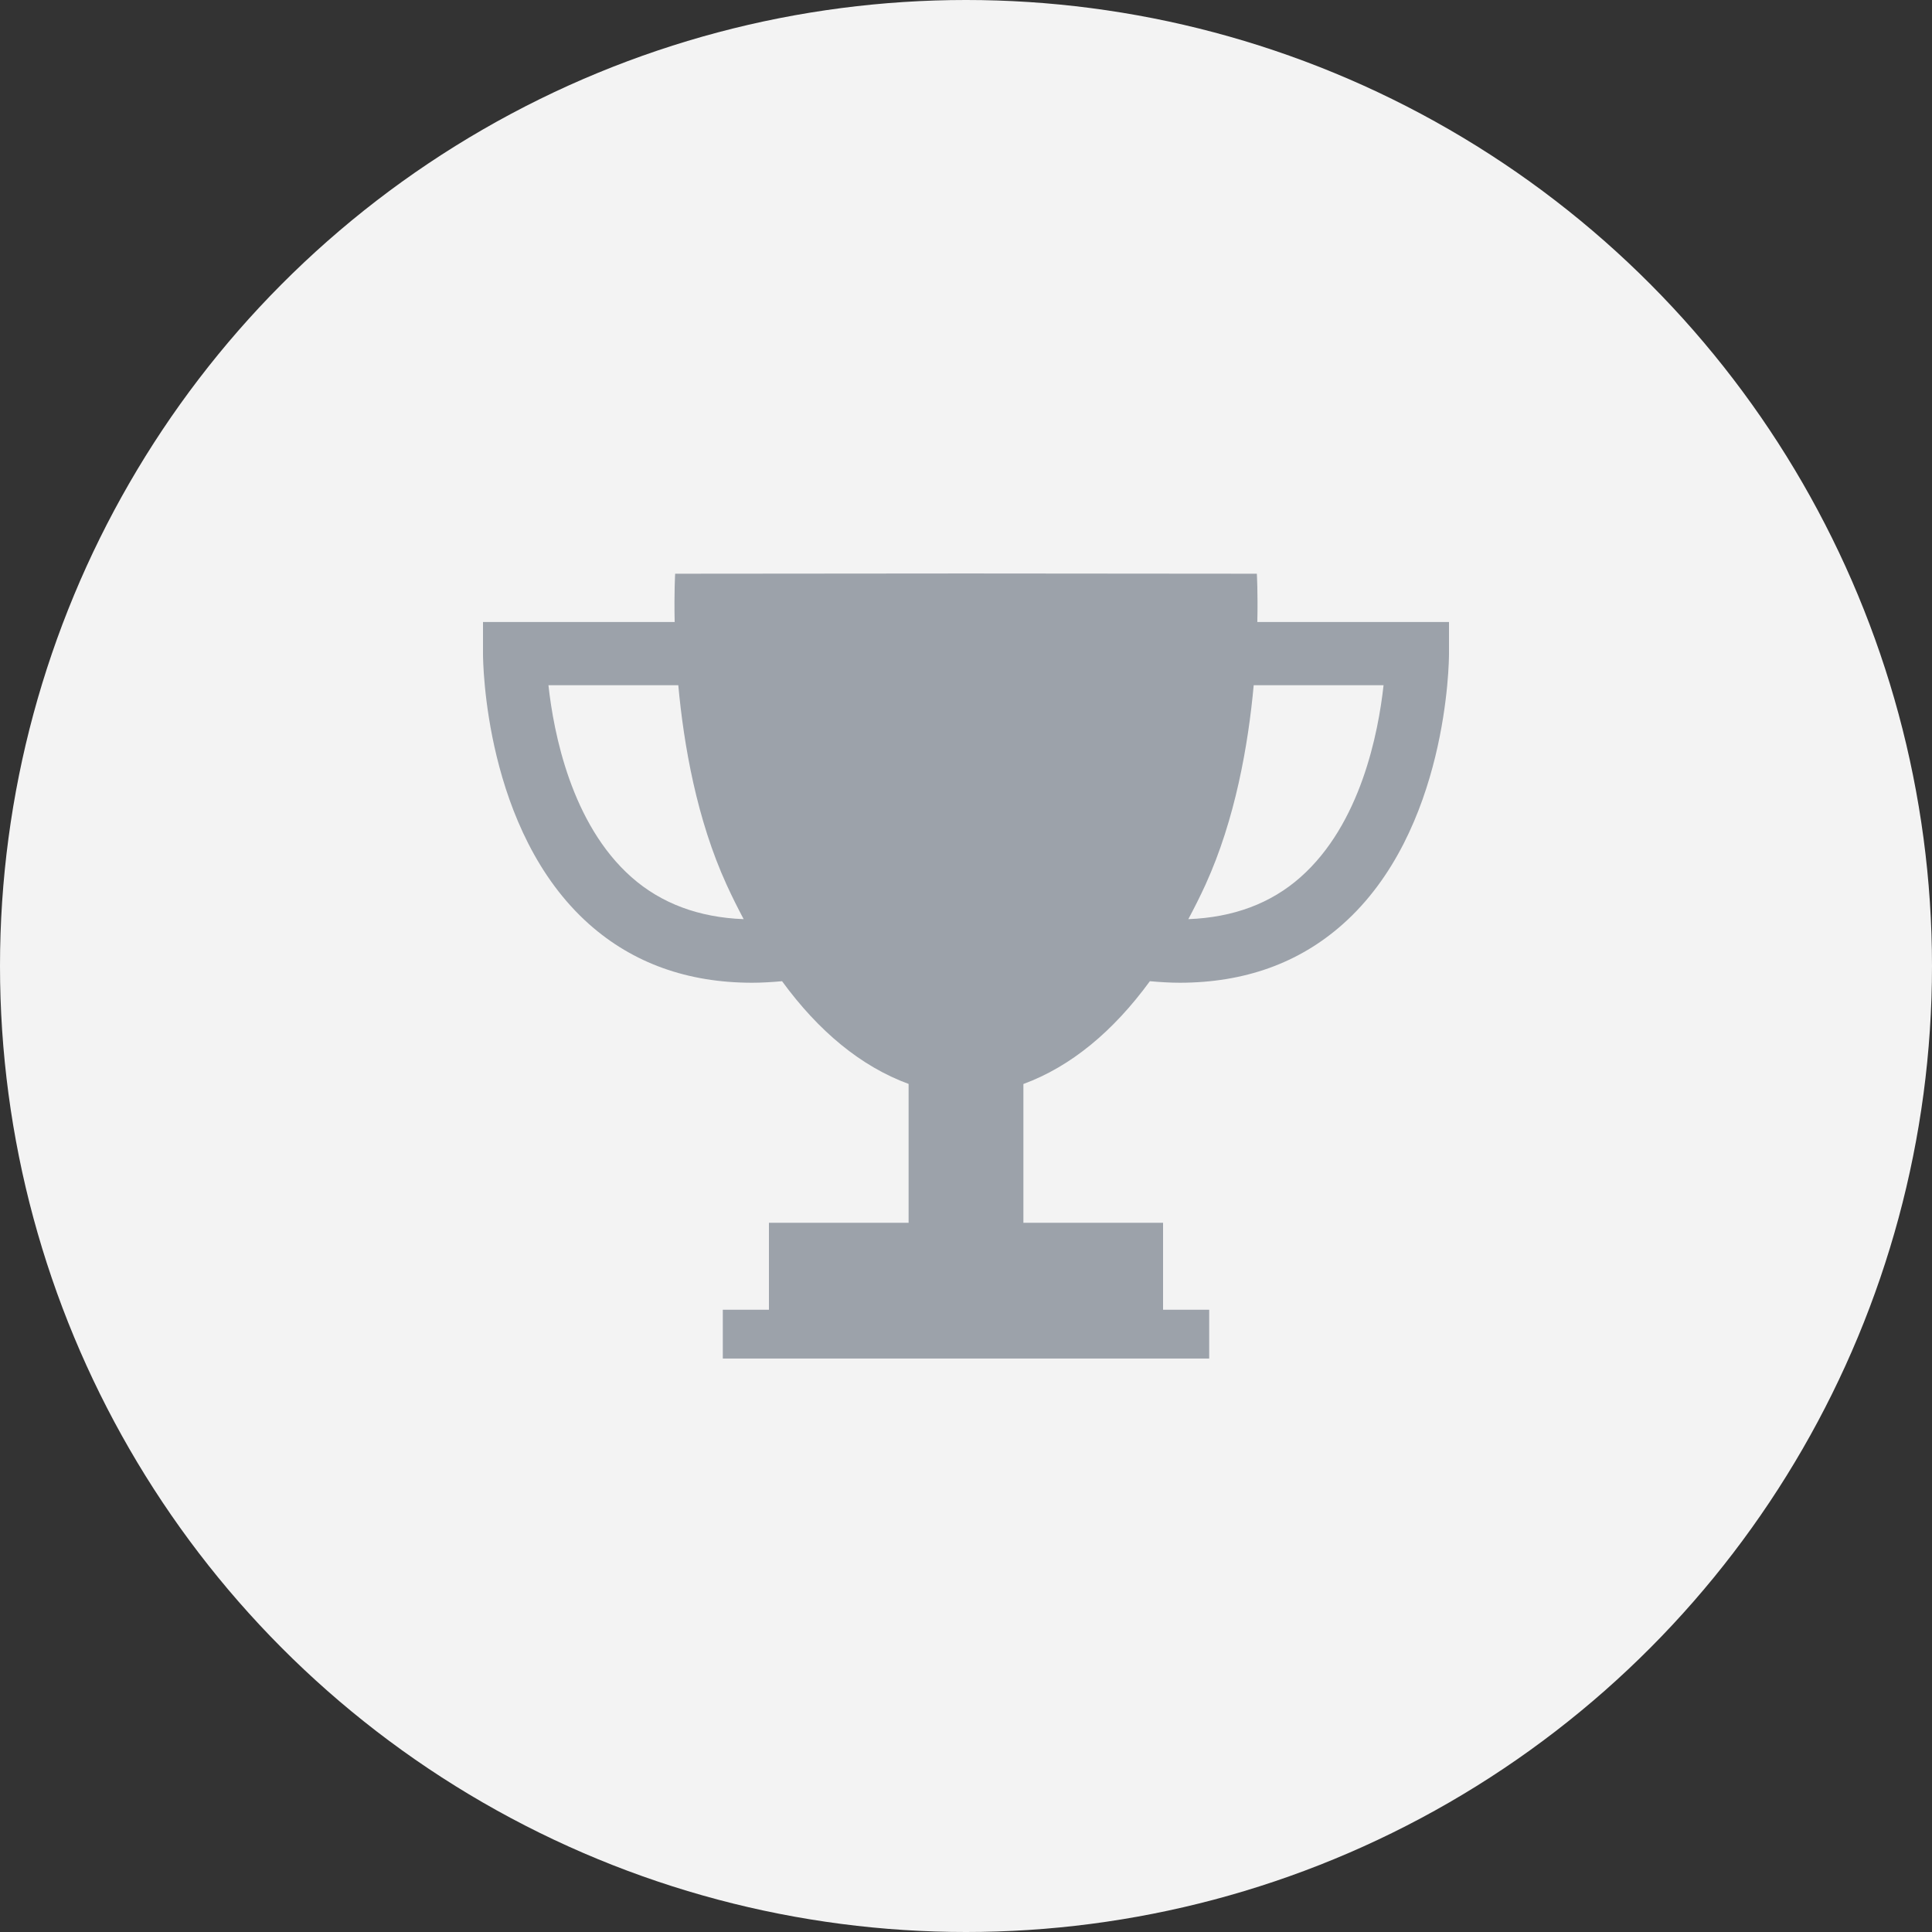 <svg width="24" height="24" viewBox="0 0 24 24" fill="none" xmlns="http://www.w3.org/2000/svg">
<rect x="0" y="0" width="24" height="24" fill="#333333" stroke="none"/>
<circle cx="12" cy="12" r="12" fill="#F3F3F3"/>
<path d="M15.619 7.727C15.627 7.359 15.613 7.127 15.613 7.127L12.018 7.124H12H11.982L8.387 7.127C8.387 7.127 8.373 7.359 8.381 7.727H6V8.12C6 8.209 6.015 10.323 7.32 11.482C7.864 11.965 8.543 12.208 9.344 12.208C9.465 12.208 9.589 12.2 9.715 12.189C10.17 12.812 10.696 13.248 11.287 13.465V15.19H9.552V16.27H8.979V16.876H11.982H12.018H15.021V16.27H14.448V15.19H12.713V13.466C13.304 13.248 13.829 12.812 14.284 12.189C14.411 12.2 14.536 12.208 14.657 12.208C15.457 12.207 16.136 11.965 16.68 11.481C17.985 10.323 18 8.209 18 8.119V7.727H15.619ZM7.844 10.896C7.098 10.236 6.878 9.107 6.813 8.512H8.426C8.494 9.254 8.655 10.178 9.026 10.99C9.094 11.139 9.165 11.28 9.238 11.418C8.682 11.397 8.214 11.223 7.844 10.896ZM16.156 10.896C15.787 11.224 15.318 11.397 14.762 11.418C14.835 11.28 14.907 11.139 14.975 10.99C15.345 10.178 15.506 9.254 15.574 8.512H17.187C17.122 9.107 16.902 10.236 16.156 10.896Z" fill="#9CA2AA"/>
</svg>
